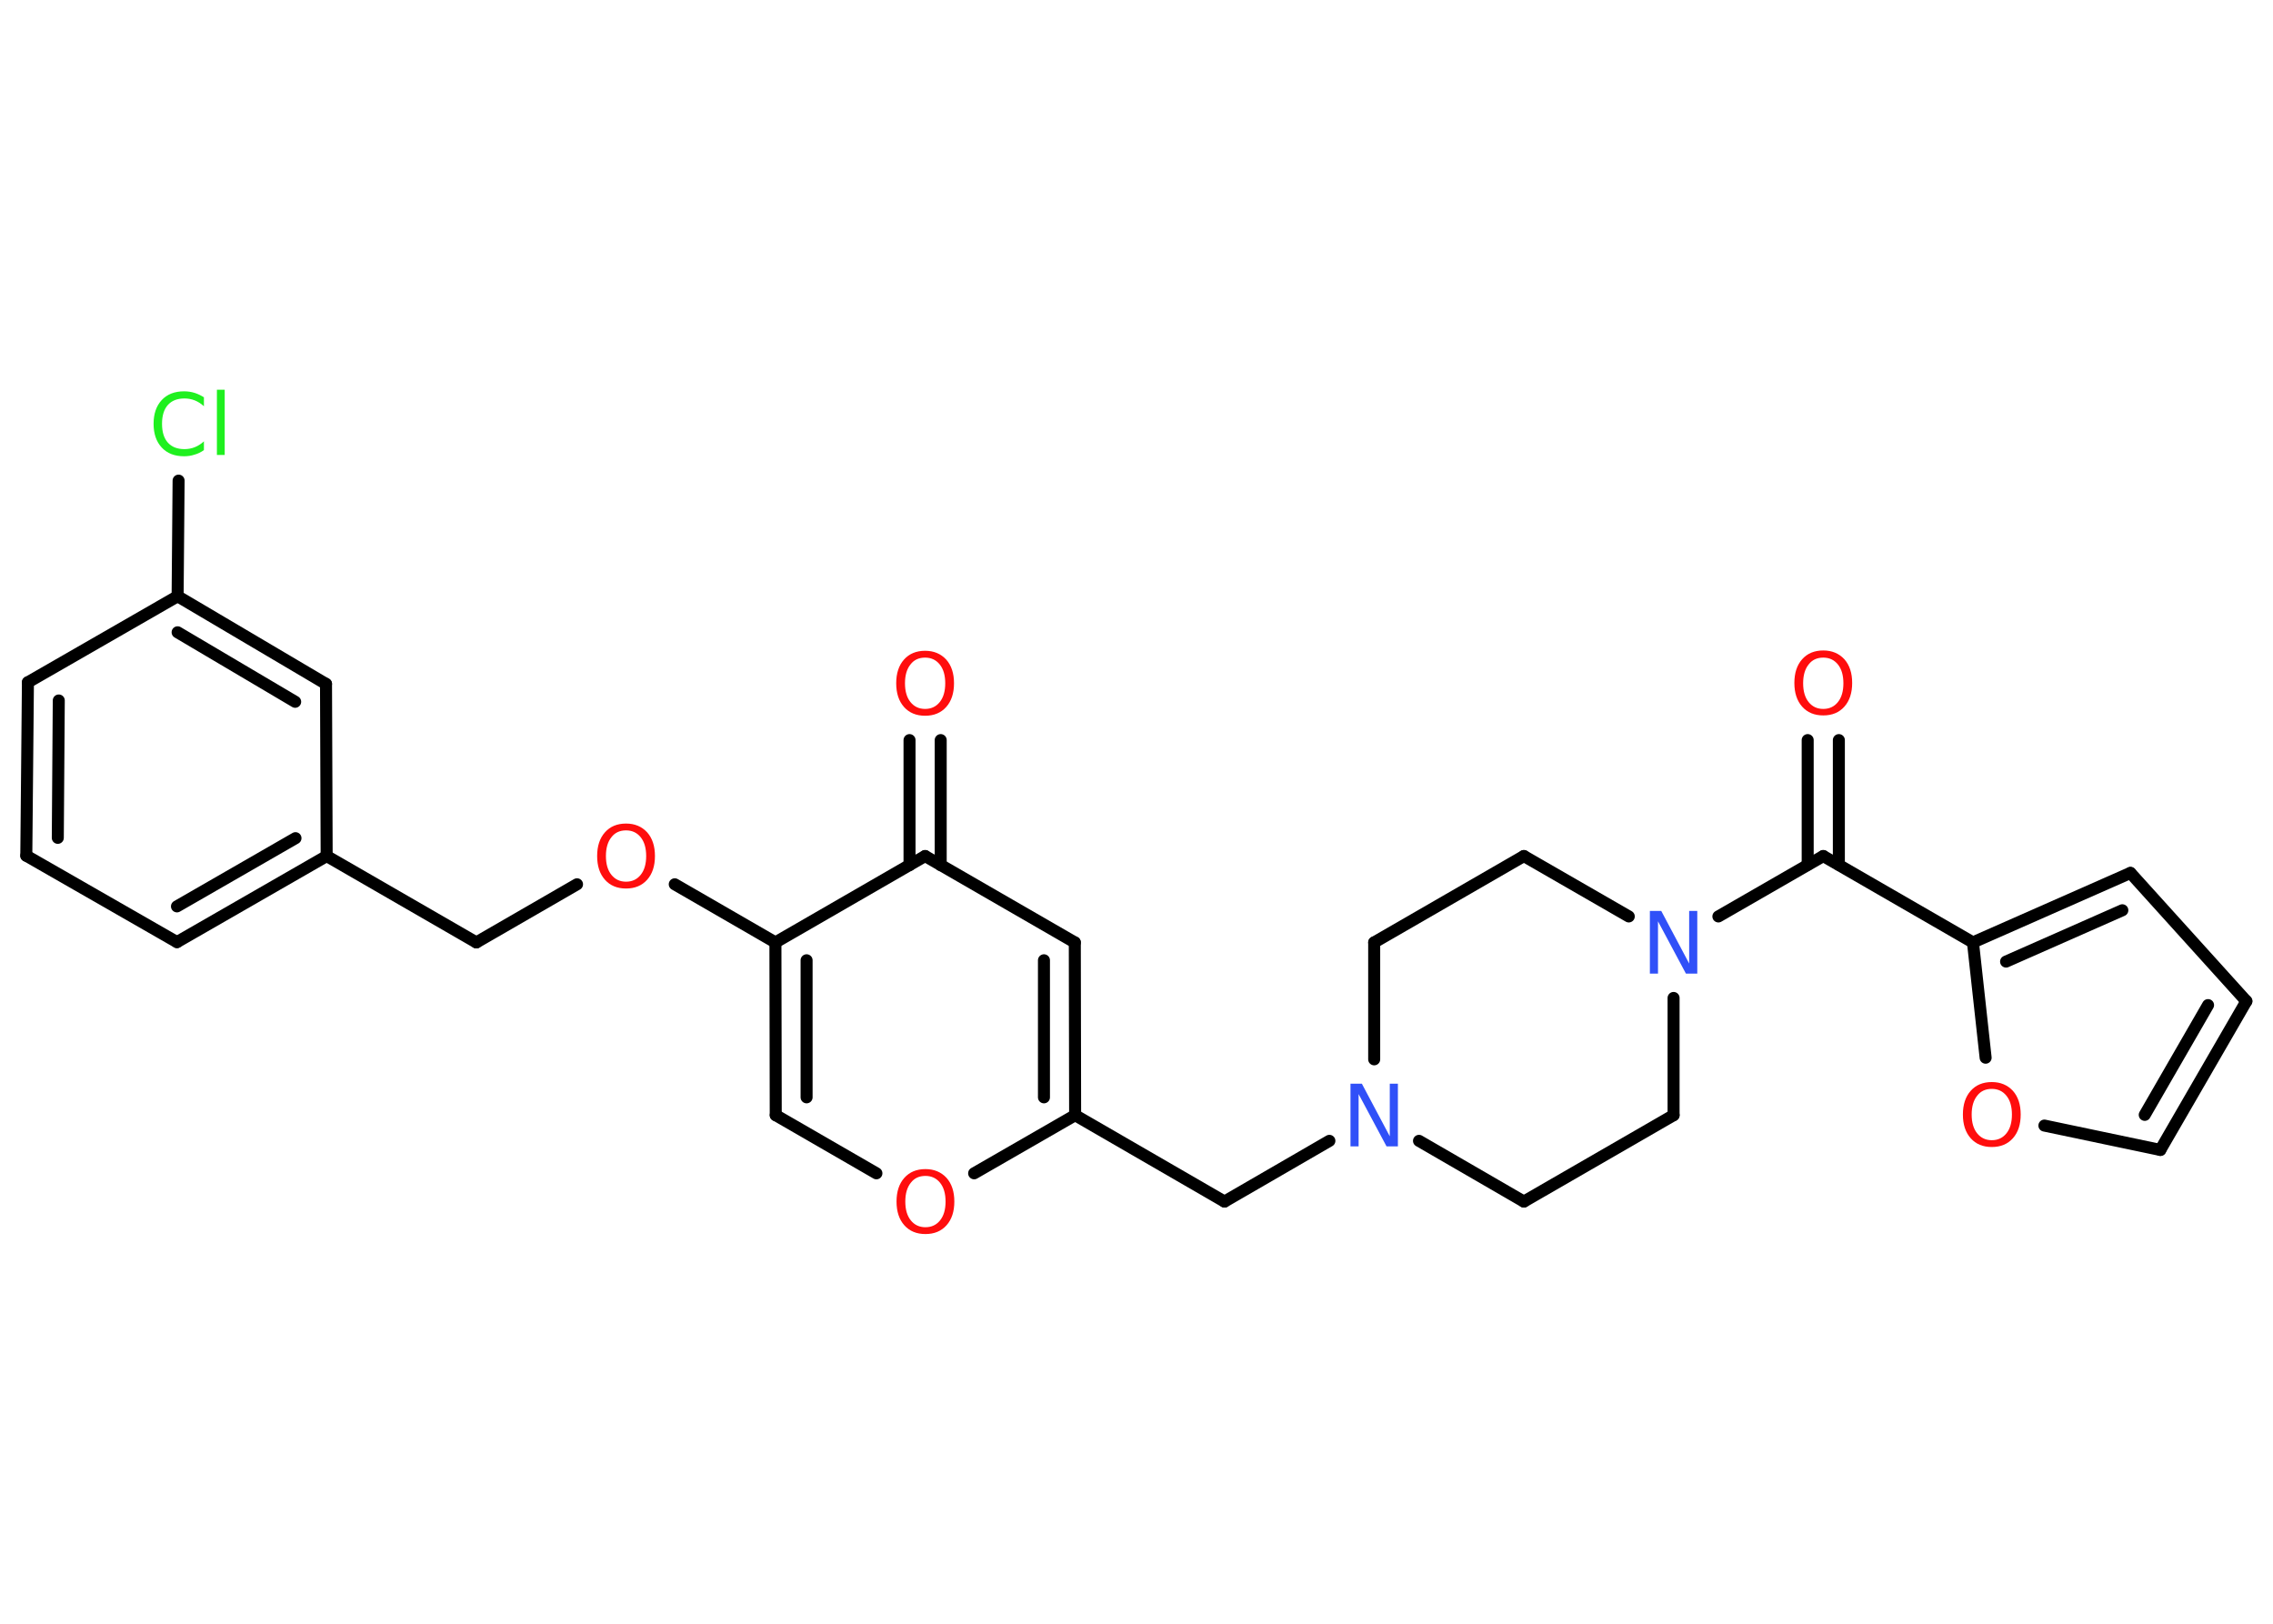 <?xml version='1.0' encoding='UTF-8'?>
<!DOCTYPE svg PUBLIC "-//W3C//DTD SVG 1.1//EN" "http://www.w3.org/Graphics/SVG/1.1/DTD/svg11.dtd">
<svg version='1.2' xmlns='http://www.w3.org/2000/svg' xmlns:xlink='http://www.w3.org/1999/xlink' width='70.0mm' height='50.0mm' viewBox='0 0 70.0 50.0'>
  <desc>Generated by the Chemistry Development Kit (http://github.com/cdk)</desc>
  <g stroke-linecap='round' stroke-linejoin='round' stroke='#000000' stroke-width='.37' fill='#FF0D0D'>
    <rect x='.0' y='.0' width='70.0' height='50.0' fill='#FFFFFF' stroke='none'/>
    <g id='mol1' class='mol'>
      <g id='mol1bnd1' class='bond'>
        <line x1='56.63' y1='22.79' x2='56.63' y2='26.63'/>
        <line x1='55.67' y1='22.79' x2='55.67' y2='26.63'/>
      </g>
      <line id='mol1bnd2' class='bond' x1='56.15' y1='26.36' x2='60.76' y2='29.02'/>
      <g id='mol1bnd3' class='bond'>
        <line x1='65.61' y1='26.88' x2='60.76' y2='29.02'/>
        <line x1='65.36' y1='28.03' x2='61.78' y2='29.61'/>
      </g>
      <line id='mol1bnd4' class='bond' x1='65.61' y1='26.88' x2='69.18' y2='30.83'/>
      <g id='mol1bnd5' class='bond'>
        <line x1='66.53' y1='35.41' x2='69.18' y2='30.83'/>
        <line x1='66.05' y1='34.33' x2='68.0' y2='30.95'/>
      </g>
      <line id='mol1bnd6' class='bond' x1='66.53' y1='35.41' x2='62.96' y2='34.66'/>
      <line id='mol1bnd7' class='bond' x1='60.76' y1='29.02' x2='61.15' y2='32.57'/>
      <line id='mol1bnd8' class='bond' x1='56.15' y1='26.36' x2='52.92' y2='28.22'/>
      <line id='mol1bnd9' class='bond' x1='50.16' y1='28.22' x2='46.93' y2='26.36'/>
      <line id='mol1bnd10' class='bond' x1='46.93' y1='26.36' x2='42.32' y2='29.02'/>
      <line id='mol1bnd11' class='bond' x1='42.32' y1='29.02' x2='42.32' y2='32.62'/>
      <line id='mol1bnd12' class='bond' x1='40.94' y1='35.13' x2='37.71' y2='37.0'/>
      <line id='mol1bnd13' class='bond' x1='37.71' y1='37.0' x2='33.11' y2='34.34'/>
      <g id='mol1bnd14' class='bond'>
        <line x1='33.11' y1='34.34' x2='33.1' y2='29.02'/>
        <line x1='32.15' y1='33.79' x2='32.15' y2='29.57'/>
      </g>
      <line id='mol1bnd15' class='bond' x1='33.1' y1='29.02' x2='28.49' y2='26.36'/>
      <g id='mol1bnd16' class='bond'>
        <line x1='28.01' y1='26.64' x2='28.01' y2='22.79'/>
        <line x1='28.97' y1='26.64' x2='28.97' y2='22.79'/>
      </g>
      <line id='mol1bnd17' class='bond' x1='28.49' y1='26.36' x2='23.88' y2='29.02'/>
      <line id='mol1bnd18' class='bond' x1='23.88' y1='29.02' x2='20.78' y2='27.23'/>
      <line id='mol1bnd19' class='bond' x1='17.77' y1='27.23' x2='14.67' y2='29.02'/>
      <line id='mol1bnd20' class='bond' x1='14.67' y1='29.02' x2='10.06' y2='26.36'/>
      <g id='mol1bnd21' class='bond'>
        <line x1='5.45' y1='29.01' x2='10.06' y2='26.36'/>
        <line x1='5.45' y1='27.91' x2='9.1' y2='25.81'/>
      </g>
      <line id='mol1bnd22' class='bond' x1='5.45' y1='29.01' x2='.81' y2='26.35'/>
      <g id='mol1bnd23' class='bond'>
        <line x1='.86' y1='21.01' x2='.81' y2='26.35'/>
        <line x1='1.81' y1='21.57' x2='1.78' y2='25.8'/>
      </g>
      <line id='mol1bnd24' class='bond' x1='.86' y1='21.01' x2='5.47' y2='18.36'/>
      <line id='mol1bnd25' class='bond' x1='5.47' y1='18.36' x2='5.5' y2='14.8'/>
      <g id='mol1bnd26' class='bond'>
        <line x1='10.04' y1='21.06' x2='5.47' y2='18.36'/>
        <line x1='9.09' y1='21.61' x2='5.47' y2='19.47'/>
      </g>
      <line id='mol1bnd27' class='bond' x1='10.06' y1='26.36' x2='10.04' y2='21.06'/>
      <g id='mol1bnd28' class='bond'>
        <line x1='23.88' y1='29.02' x2='23.89' y2='34.34'/>
        <line x1='24.84' y1='29.57' x2='24.84' y2='33.79'/>
      </g>
      <line id='mol1bnd29' class='bond' x1='23.89' y1='34.34' x2='26.99' y2='36.13'/>
      <line id='mol1bnd30' class='bond' x1='33.11' y1='34.34' x2='30.0' y2='36.13'/>
      <line id='mol1bnd31' class='bond' x1='43.7' y1='35.13' x2='46.93' y2='37.0'/>
      <line id='mol1bnd32' class='bond' x1='46.93' y1='37.0' x2='51.54' y2='34.34'/>
      <line id='mol1bnd33' class='bond' x1='51.54' y1='30.73' x2='51.54' y2='34.34'/>
      <path id='mol1atm1' class='atom' d='M56.15 20.25q-.29 .0 -.45 .21q-.17 .21 -.17 .58q.0 .37 .17 .58q.17 .21 .45 .21q.28 .0 .45 -.21q.17 -.21 .17 -.58q.0 -.37 -.17 -.58q-.17 -.21 -.45 -.21zM56.15 20.03q.4 .0 .65 .27q.24 .27 .24 .73q.0 .46 -.24 .73q-.24 .27 -.65 .27q-.41 .0 -.65 -.27q-.24 -.27 -.24 -.73q.0 -.46 .24 -.73q.24 -.27 .65 -.27z' stroke='none'/>
      <path id='mol1atm7' class='atom' d='M61.34 33.53q-.29 .0 -.45 .21q-.17 .21 -.17 .58q.0 .37 .17 .58q.17 .21 .45 .21q.28 .0 .45 -.21q.17 -.21 .17 -.58q.0 -.37 -.17 -.58q-.17 -.21 -.45 -.21zM61.34 33.32q.4 .0 .65 .27q.24 .27 .24 .73q.0 .46 -.24 .73q-.24 .27 -.65 .27q-.41 .0 -.65 -.27q-.24 -.27 -.24 -.73q.0 -.46 .24 -.73q.24 -.27 .65 -.27z' stroke='none'/>
      <path id='mol1atm8' class='atom' d='M50.81 28.05h.35l.86 1.62v-1.62h.25v1.93h-.35l-.86 -1.61v1.61h-.25v-1.93z' stroke='none' fill='#3050F8'/>
      <path id='mol1atm11' class='atom' d='M41.59 33.37h.35l.86 1.62v-1.62h.25v1.93h-.35l-.86 -1.61v1.61h-.25v-1.93z' stroke='none' fill='#3050F8'/>
      <path id='mol1atm16' class='atom' d='M28.49 20.25q-.29 .0 -.45 .21q-.17 .21 -.17 .58q.0 .37 .17 .58q.17 .21 .45 .21q.28 .0 .45 -.21q.17 -.21 .17 -.58q.0 -.37 -.17 -.58q-.17 -.21 -.45 -.21zM28.49 20.04q.4 .0 .65 .27q.24 .27 .24 .73q.0 .46 -.24 .73q-.24 .27 -.65 .27q-.41 .0 -.65 -.27q-.24 -.27 -.24 -.73q.0 -.46 .24 -.73q.24 -.27 .65 -.27z' stroke='none'/>
      <path id='mol1atm18' class='atom' d='M19.28 25.57q-.29 .0 -.45 .21q-.17 .21 -.17 .58q.0 .37 .17 .58q.17 .21 .45 .21q.28 .0 .45 -.21q.17 -.21 .17 -.58q.0 -.37 -.17 -.58q-.17 -.21 -.45 -.21zM19.28 25.36q.4 .0 .65 .27q.24 .27 .24 .73q.0 .46 -.24 .73q-.24 .27 -.65 .27q-.41 .0 -.65 -.27q-.24 -.27 -.24 -.73q.0 -.46 .24 -.73q.24 -.27 .65 -.27z' stroke='none'/>
      <path id='mol1atm25' class='atom' d='M6.28 12.23v.28q-.13 -.12 -.28 -.18q-.15 -.06 -.32 -.06q-.33 .0 -.51 .2q-.18 .2 -.18 .58q.0 .38 .18 .58q.18 .2 .51 .2q.17 .0 .32 -.06q.15 -.06 .28 -.18v.27q-.14 .1 -.29 .14q-.15 .05 -.32 .05q-.44 .0 -.69 -.27q-.25 -.27 -.25 -.73q.0 -.46 .25 -.73q.25 -.27 .69 -.27q.17 .0 .33 .05q.15 .05 .29 .14zM6.68 12.0h.24v2.01h-.24v-2.01z' stroke='none' fill='#1FF01F'/>
      <path id='mol1atm28' class='atom' d='M28.5 36.21q-.29 .0 -.45 .21q-.17 .21 -.17 .58q.0 .37 .17 .58q.17 .21 .45 .21q.28 .0 .45 -.21q.17 -.21 .17 -.58q.0 -.37 -.17 -.58q-.17 -.21 -.45 -.21zM28.5 36.0q.4 .0 .65 .27q.24 .27 .24 .73q.0 .46 -.24 .73q-.24 .27 -.65 .27q-.41 .0 -.65 -.27q-.24 -.27 -.24 -.73q.0 -.46 .24 -.73q.24 -.27 .65 -.27z' stroke='none'/>
    </g>
  </g>
</svg>
